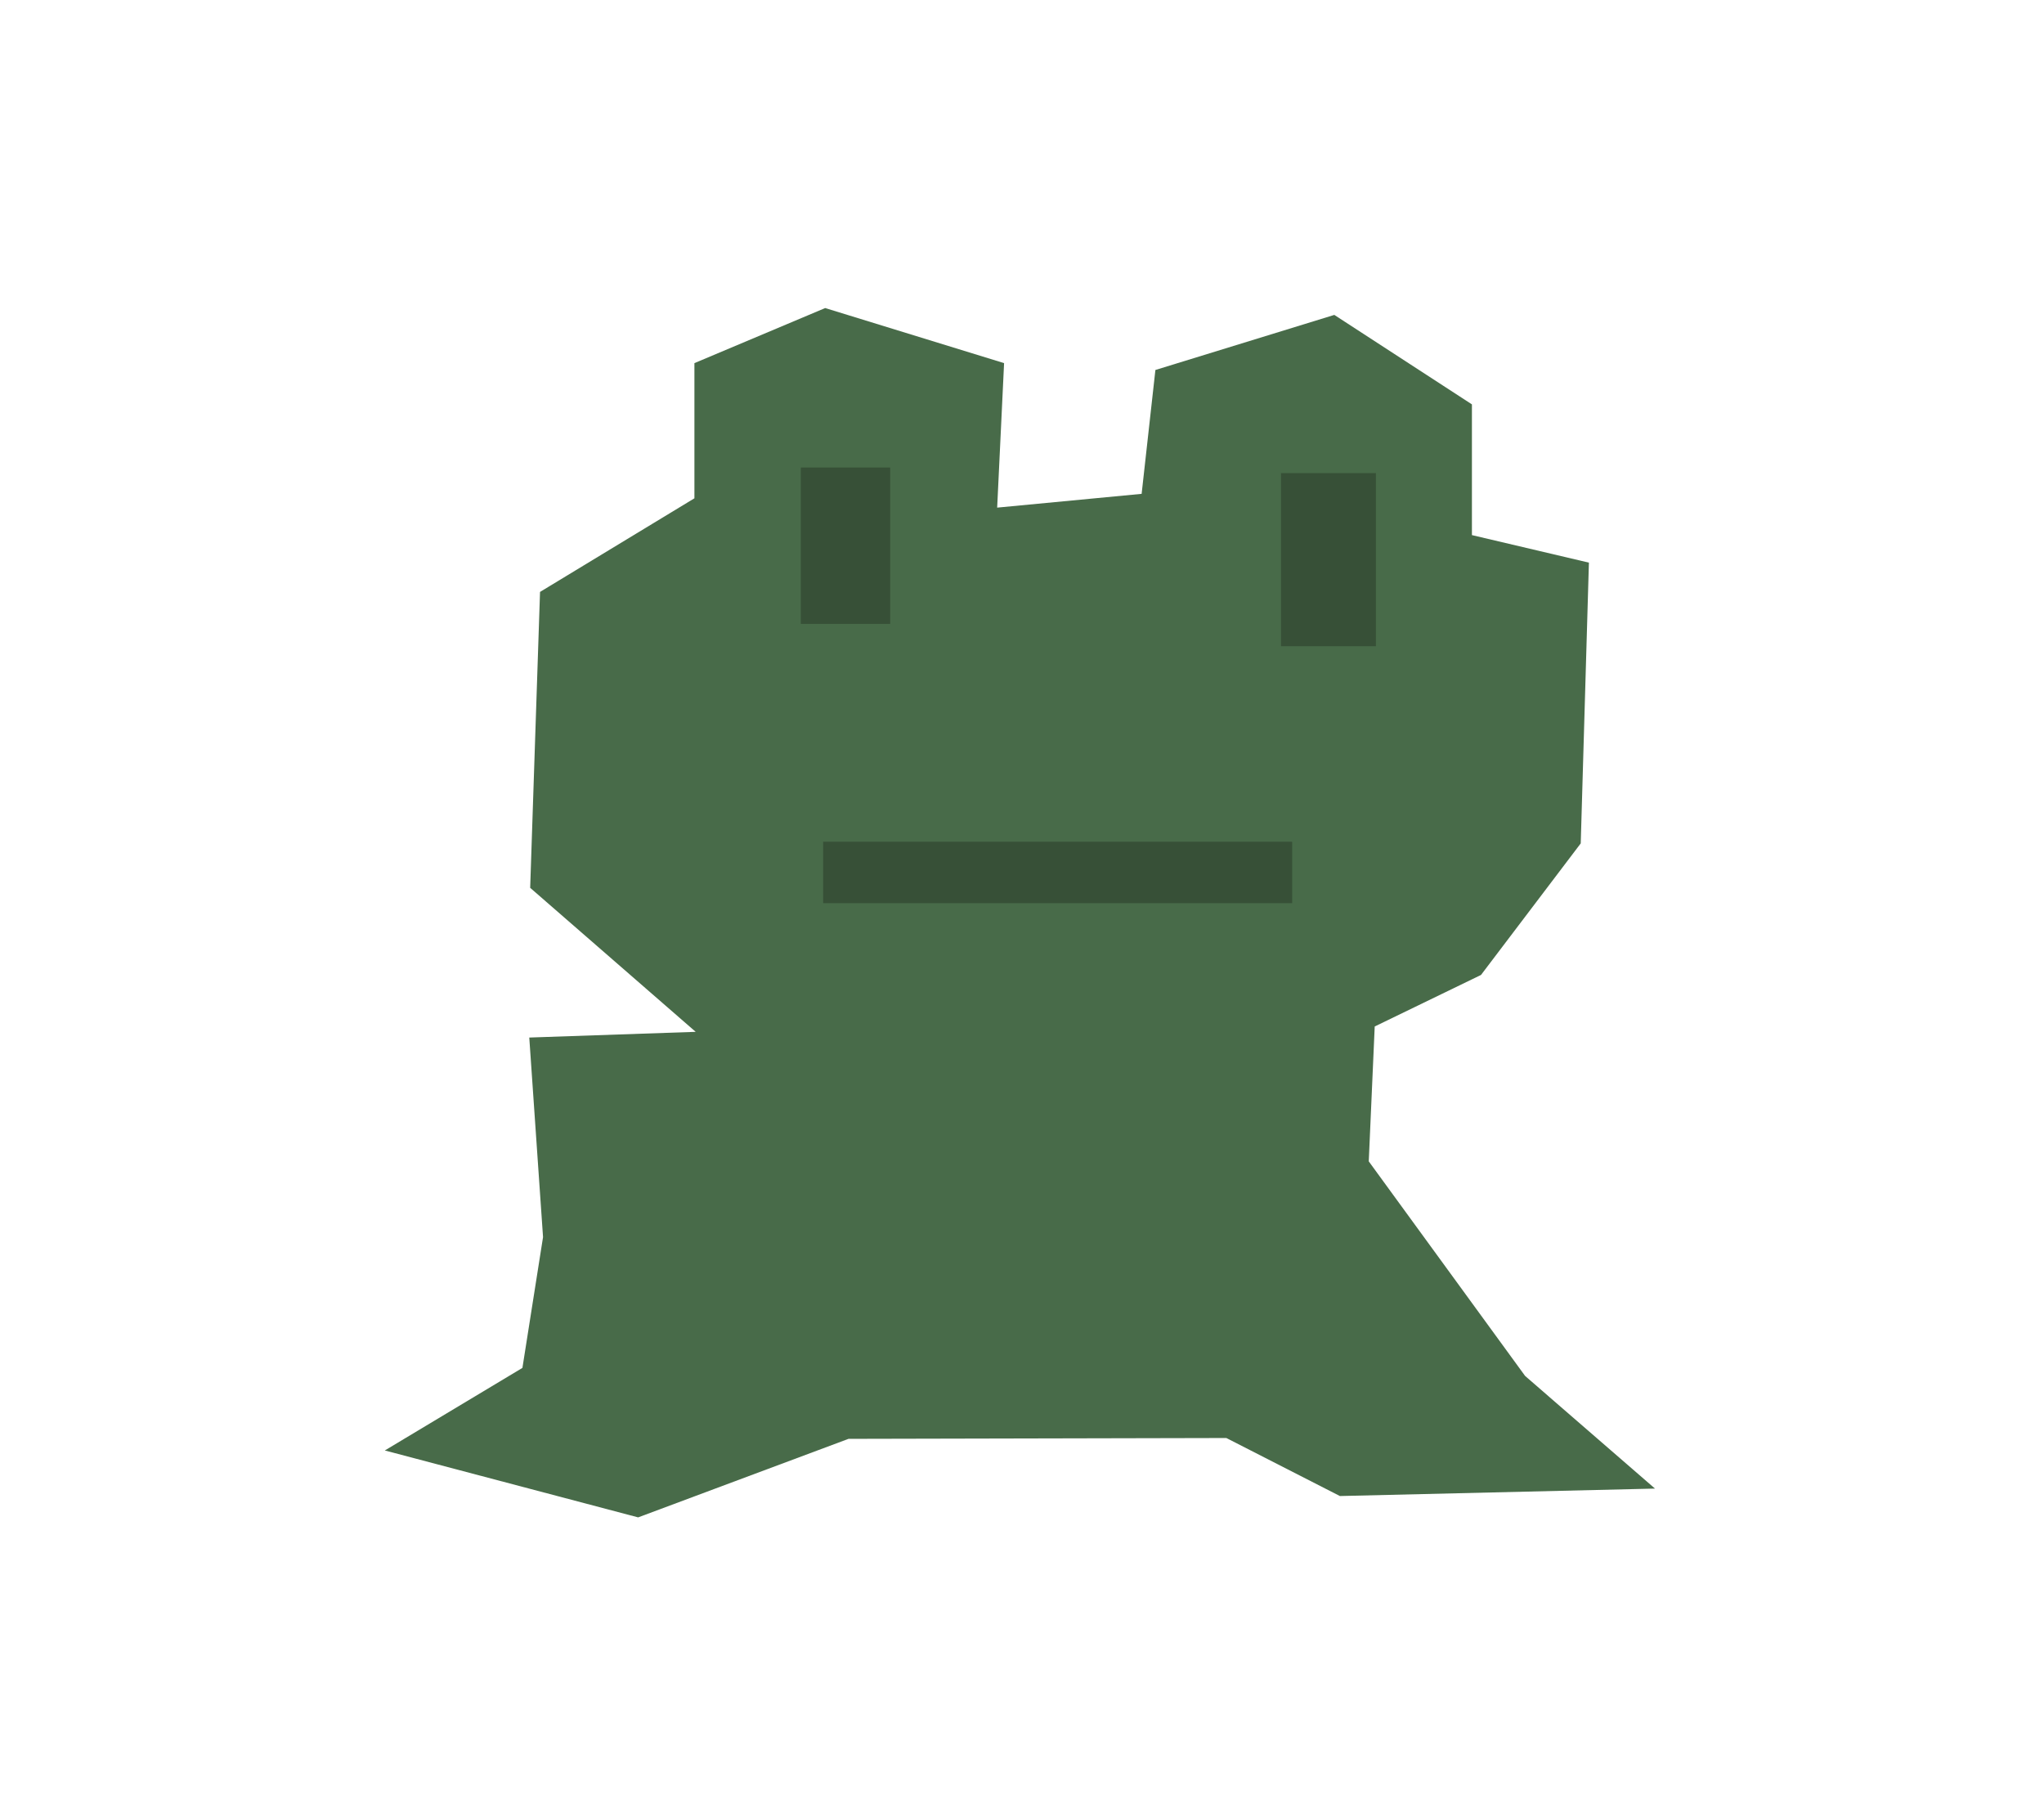 <?xml version="1.0" encoding="UTF-8" standalone="no"?>
<!-- Created with Inkscape (http://www.inkscape.org/) -->

<svg
   xmlns:dc="http://purl.org/dc/elements/1.1/"
   xmlns:cc="http://creativecommons.org/ns#"
   xmlns:rdf="http://www.w3.org/1999/02/22-rdf-syntax-ns#"
   xmlns:svg="http://www.w3.org/2000/svg"
   xmlns="http://www.w3.org/2000/svg"
   xmlns:sodipodi="http://sodipodi.sourceforge.net/DTD/sodipodi-0.dtd"
   xmlns:inkscape="http://www.inkscape.org/namespaces/inkscape"
   width="34"
   height="30"
   viewBox="0 0 34 30"
   id="svg5513"
   version="1.1"
   inkscape:version="0.91 r13725"
   sodipodi:docname="frog.svg">
  <defs
     id="defs5515" />
  <sodipodi:namedview
     id="base"
     pagecolor="#ffffff"
     bordercolor="#666666"
     borderopacity="1.0"
     inkscape:pageopacity="0.0"
     inkscape:pageshadow="2"
     inkscape:zoom="11.2"
     inkscape:cx="-8.6378847"
     inkscape:cy="4.2209701"
     inkscape:document-units="px"
     inkscape:current-layer="layer1"
     showgrid="false"
     units="px"
     fit-margin-top="0"
     fit-margin-left="0"
     fit-margin-right="0"
     fit-margin-bottom="0"
     inkscape:window-width="1855"
     inkscape:window-height="1056"
     inkscape:window-x="65"
     inkscape:window-y="24"
     inkscape:window-maximized="1"
     inkscape:snap-global="true"
     inkscape:snap-bbox="true"
     inkscape:bbox-nodes="true"
     inkscape:snap-bbox-midpoints="true"
     inkscape:snap-nodes="false"
     inkscape:snap-object-midpoints="true"
     inkscape:snap-others="false"
     inkscape:snap-page="true" />
  <g
     inkscape:label="Layer 1"
     inkscape:groupmode="layer"
     id="layer1"
     transform="translate(-146.779,-138.596)">
    <path
       style="display:inline;opacity:1;fill:#486b49;fill-opacity:1;fill-rule:evenodd;stroke:none;stroke-width:1px;stroke-linecap:butt;stroke-linejoin:miter;stroke-opacity:1"
       d="m 153.18,162.718 2.289,-1.373 0.343,-2.175 -0.229,-3.319 2.768,-0.095 -2.753,-2.395 0.164,-4.921 2.568,-1.557 0,-2.248 2.175,-0.916 2.976,0.916 -0.115,2.403 2.403,-0.229 0.229,-2.06 2.976,-0.916 2.289,1.488 0,2.174 1.946,0.458 -0.136,4.669 -1.659,2.188 -1.768,0.857 -0.099,2.243 2.601,3.569 2.16,1.873 -5.241,0.124 -1.889,-0.965 -6.285,0.014 -3.499,1.306 z"
       id="path17251-7-8-1"
       inkscape:connector-curvature="0"
       sodipodi:nodetypes="ccccccccccccccccccccccccccccc" />
    <rect
       style="display:inline;opacity:1;fill:#375037;fill-opacity:1;fill-rule:evenodd;stroke:none;stroke-width:3.089;stroke-linecap:butt;stroke-linejoin:miter;stroke-miterlimit:4;stroke-dasharray:none;stroke-dashoffset:0;stroke-opacity:1"
       id="rect17253-4-6-7"
       width="1.486"
       height="2.601"
       x="160.1"
       y="146.371" />
    <rect
       style="display:inline;opacity:1;fill:#375037;fill-opacity:1;fill-rule:evenodd;stroke:none;stroke-width:3.089;stroke-linecap:butt;stroke-linejoin:miter;stroke-miterlimit:4;stroke-dasharray:none;stroke-dashoffset:0;stroke-opacity:1"
       id="rect17255-9-1-2"
       width="1.579"
       height="2.879"
       x="168.087"
       y="146.464" />
    <rect
       style="display:inline;opacity:1;fill:#375037;fill-opacity:1;fill-rule:evenodd;stroke:none;stroke-width:3.089;stroke-linecap:butt;stroke-linejoin:miter;stroke-miterlimit:4;stroke-dasharray:none;stroke-dashoffset:0;stroke-opacity:1"
       id="rect17257-5-8-2"
       width="7.802"
       height="1.022"
       x="160.471"
       y="152.594" />
  </g>
</svg>
